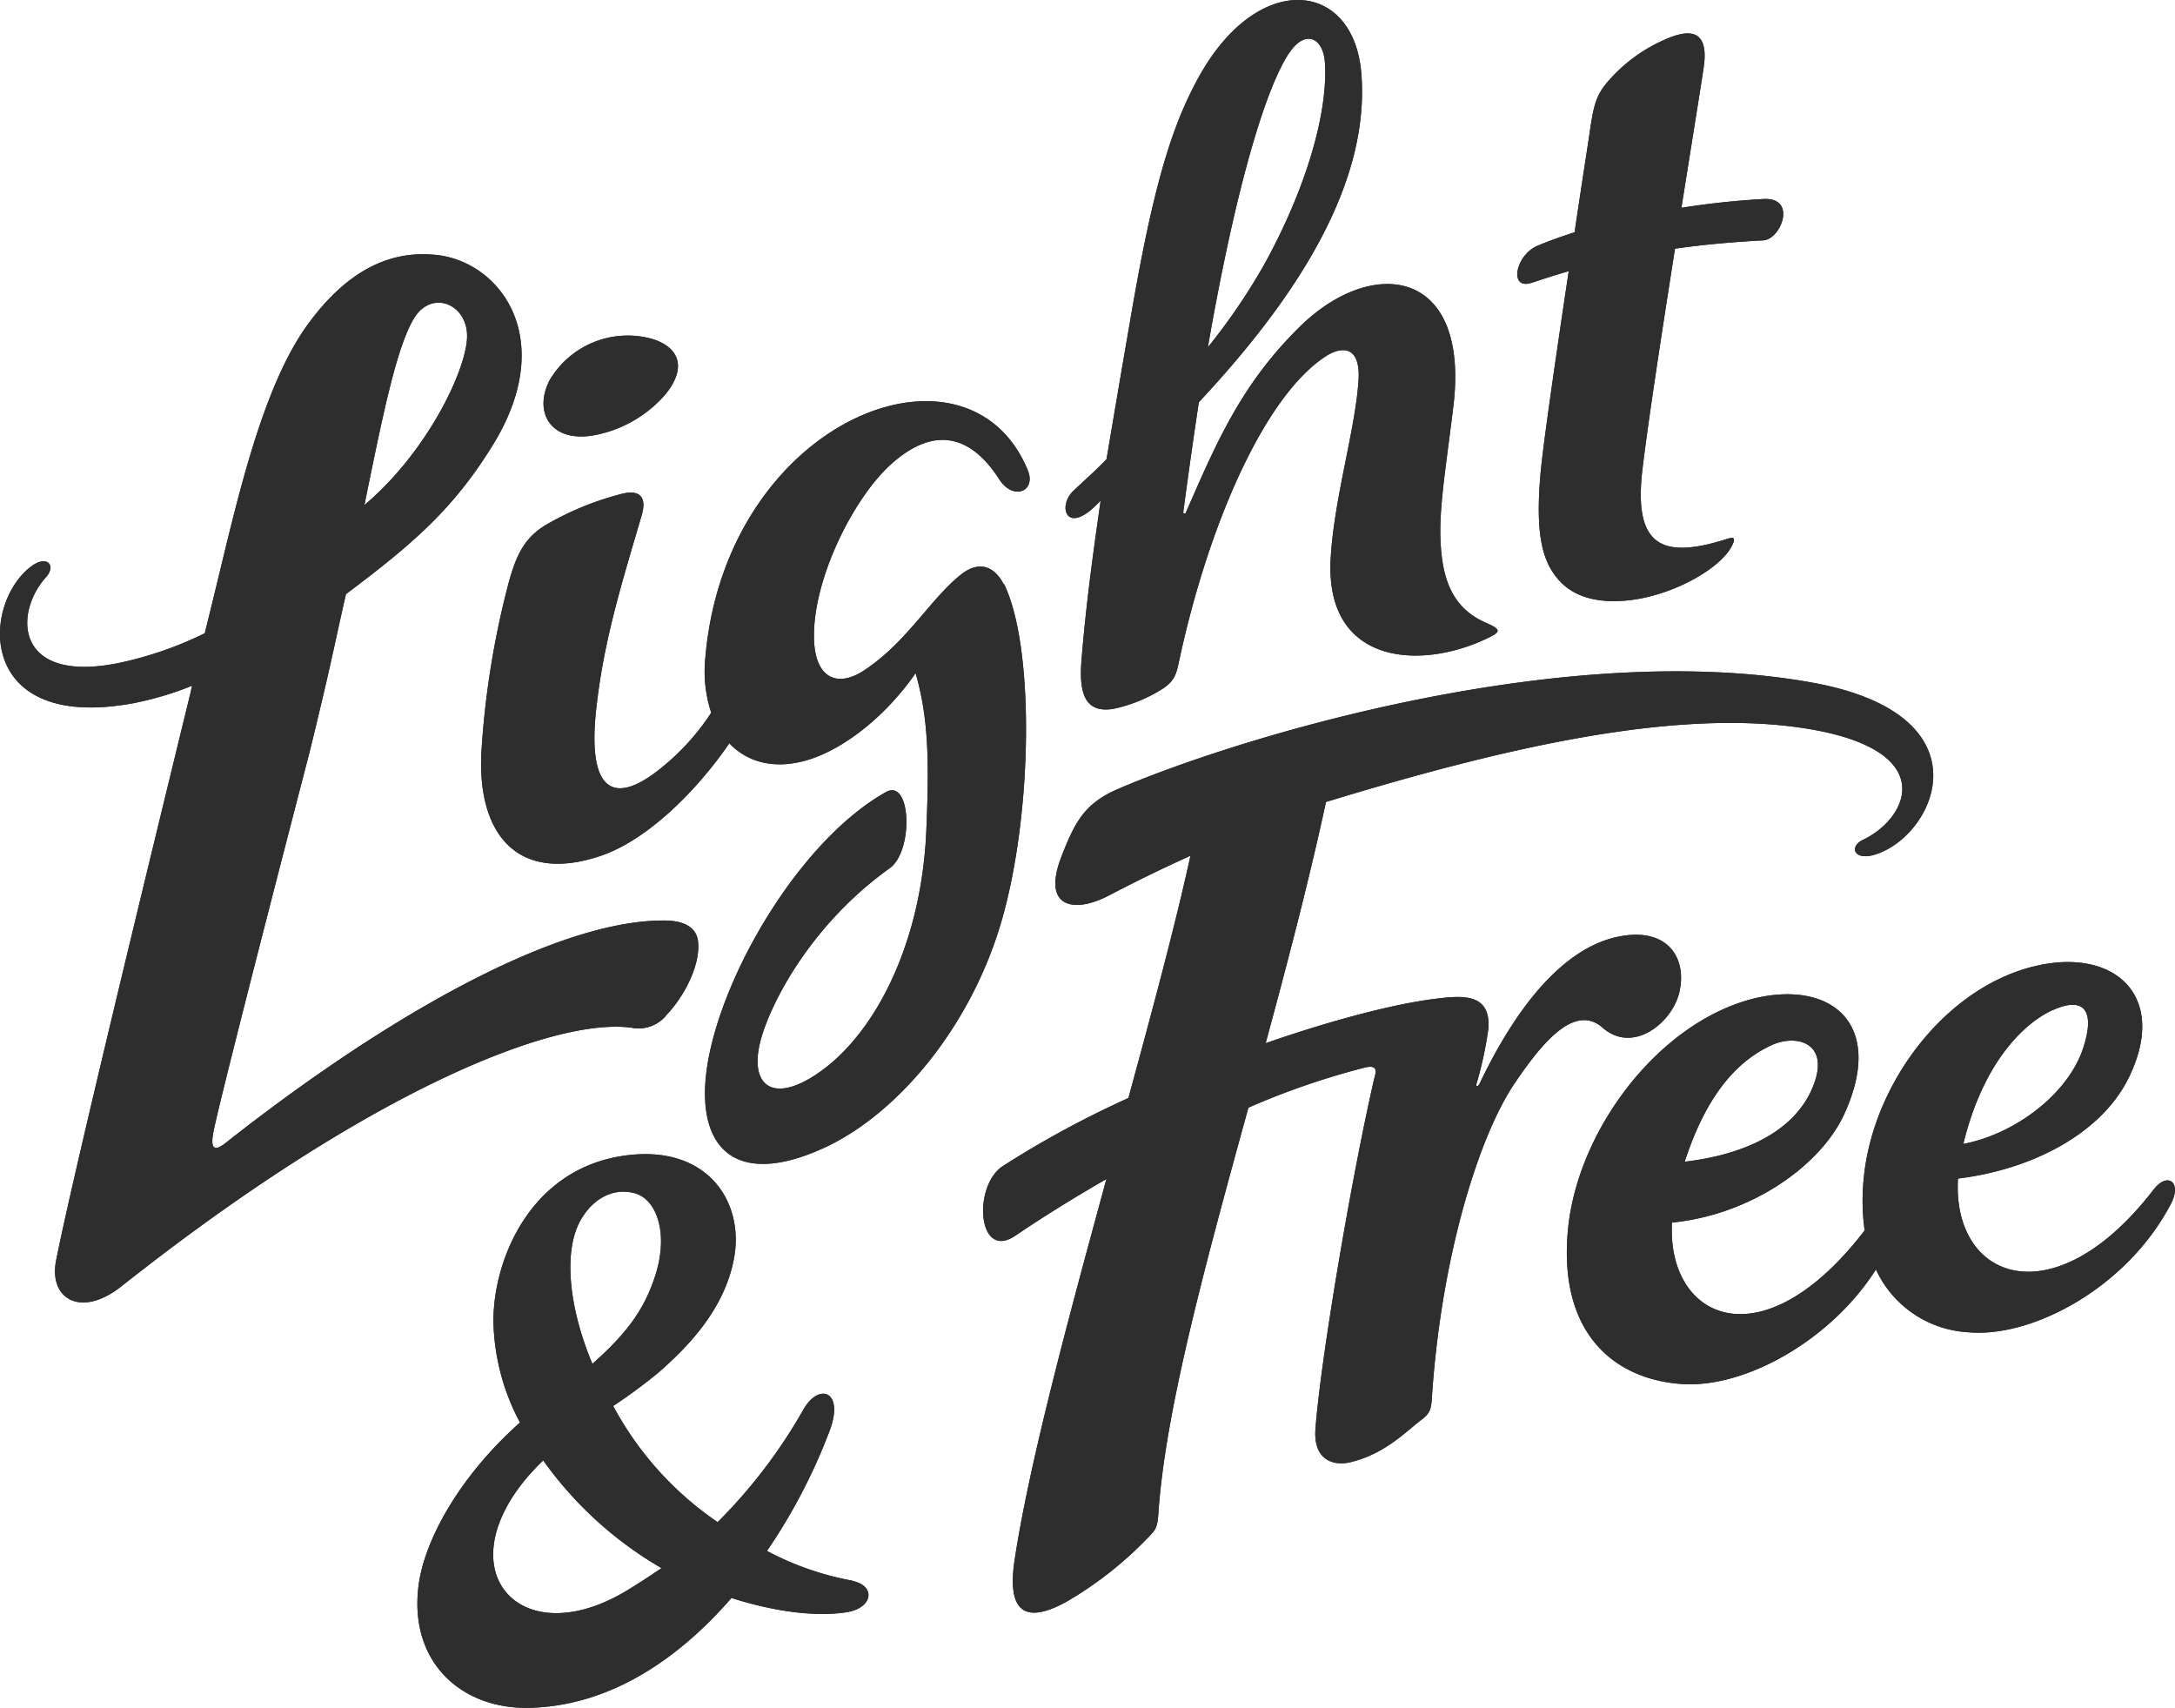 <svg id="Layer_1" data-name="Layer 1" xmlns="http://www.w3.org/2000/svg" viewBox="0 0 277.31 217.73" width="277.31" height="217.73"><defs><style>.cls-1{fill:#2e2e2e}</style></defs><g id="Layer_1-2" data-name="Layer 1"><path class="cls-1" d="M139.62 64.54l.71-.69c-1 6.9-1.9 13.59-2.44 20.32-.32 4 .3 6.81 4.05 6.21a19.08 19.08 0 006.16-2.48c1.76-1.1 1.9-2.08 2.27-3.78 3.68-17.1 10.76-33.43 18.53-38.6 2-1.36 4.61-1.63 4.31 3-.42 6.34-3.11 15-3.55 22.66-.78 13.55 11.37 14.35 20 10.19 1.58-.77 1.88-1.06-.13-1.93-4.46-1.93-5.71-5.7-5.88-10.88-.15-4.28.92-10.53 1.66-16.83 2.09-17.56-10.37-19.19-19.66-10-7.35 7.27-10.47 14.48-14.51 23.76l-.29-.08q1-7.53 2-14.12c10.66-11.42 22-26.68 20.71-42-1-11.77-13.1-13.11-20.65.42-3.61 6.47-6 14.45-8.93 31.84-1 5.74-2 11.69-2.9 17-1.46 1.53-2.7 2.58-4.19 4-2.06 1.91-1 5.58 2.72 2m24.8-57.83c2-3 4.33-1.93 4.52 1.34.39 6.48-2.49 16.12-7.66 25.52a77.49 77.49 0 01-7.27 10.7c3.61-20.76 7.46-33.24 10.4-37.57M195.26 36.08q2.37-.81 4.75-1.5c-1.56 10.41-3.28 22.17-3.6 25.86-.62 7.17.08 10.81 2.13 13.28 1.84 2.24 4.63 3.06 8 2.91 6.18-.28 13.07-4.15 14.39-7.27.43-1-.12-.84-.88-.6-8.25 2.61-11.79.78-10.64-8.91.73-6.13 2.48-17.52 4.15-28.14 3.46-.49 7.16-.84 11.27-1.06 2.23-.12 4.36-5.5 0-5.27a104.59 104.59 0 00-10.45 1.12c1.27-8 2.39-14.92 2.83-17.84.84-5.62-2.59-4.75-5.54-3.33a20.45 20.45 0 00-5.67 4c-2.34 2.41-2.7 3.28-3.32 7.57-.19 1.37-1 6.45-1.92 12.72-1.67.53-3.24 1.1-4.69 1.7-2.88 1.2-3.71 5.72-.81 4.74M108.67 201.52a37.24 37.24 0 01-10.88-3.79 72.83 72.83 0 008-15.36c1.86-5-1.31-6.11-3.29-2.78a66.81 66.81 0 01-11 14.47 41.74 41.74 0 01-13.32-14.81 66.24 66.24 0 005.76-4.25c4.32-3.75 8.49-8.44 9.64-14.54 1.37-7.27-3.45-14.72-14.19-13.09-11.71 1.77-16.48 13.08-16.48 21.07a28.45 28.45 0 003.39 12.92c-8.08 7.19-12.49 15.62-13 21.37-.92 9.47 5.78 15.24 14.29 15 10.39-.28 19.07-6.4 25.67-14 4.85 1.54 10.2 2.47 14.59 1.83 3.44-.5 3.88-3.36.87-4m-34.57-46.21c1.7-2.81 4.34-3.93 6.84-3.2 2.81.81 4.44 5.37 2.32 11.17-1.31 3.68-3.31 6.6-7.78 10.56-3-7.13-3.81-14.53-1.38-18.53m5.92 47.34c-13.48 8.28-23.17-2.12-12.89-14.3a28.78 28.78 0 012.08-2.2 48.08 48.08 0 0015.08 13.73c-1.33.92-2.76 1.84-4.27 2.77M75.4 55.56a15.89 15.89 0 009.43-5.26c2.78-3.41 1.78-6-1.63-7.07a11.56 11.56 0 00-13.13 5.26c-2 3.87-.08 7.83 5.33 7.07M128 74.56c-1.17-2.34-3.13-3.16-5.48-1.3-3.89 3.08-6.89 8.63-12.36 12.22-3.43 2.26-6.34 1-6.38-4.28-.08-7.55 5.15-17.93 10-22.16 5.17-4.55 9.84-3.81 13.62 2.07 1.78 2.77 4.75 1.56 3.64-1.15-7.63-18.56-38.57-6.47-41.12 24a16.87 16.87 0 00.76 6.91A30.09 30.09 0 0184.19 98c-5.76 4.65-9.3 3.15-8.2-7.34.92-8.7 3.14-15.83 5.82-24.94.62-2.09 0-3.34-2.42-2.78a37.76 37.76 0 00-9.21 3.66c-3.27 1.73-4.34 4.1-5.34 7.75a111.42 111.42 0 00-3.48 21.85c-.42 10.45 4.86 16.42 15.22 12.92 5.92-2 12.21-8.23 16.41-14.35 2.39 2.51 6 3.44 10.38 2s9.55-5.45 13.37-10.94c1.64 5.7 1.75 11.17 1.36 20.15-.63 14.32-6.47 25.64-13.51 30.64-6.32 4.5-9.47 1.57-7.33-4.93 1.7-5.19 6.85-14.33 16.18-21 3.06-2.18 2.75-11.52-.49-9.7-10.91 6.12-21 23.25-22.79 35-1.53 10.08 3.3 15.67 14.92 10.35 9.23-4.24 18.65-15.25 22.62-28.93s4.24-35 .29-43M274.59 151.65c-12.66 16.47-25.71 11.63-24.95-1.39 9.74-1.2 18.29-5.89 21.7-12.72 5.19-10.38-1.55-16.74-11.73-14.4-11.59 2.67-20.91 15.08-22 27.25a27.55 27.55 0 00.13 6.48c-13.19 17.17-25.26 11.21-24.56-1 10.1-1 19-7.27 22-13.92 5.2-11.45-1.73-17-11.5-14.66-12.17 3-22.63 16.82-23.78 29.63-1.2 13.31 6.14 19 14.64 19.54 8.07.49 18.94-5.64 24.64-14.61a13.78 13.78 0 0011.75 8c8.15.76 20.28-5.68 25.86-16.37 1.44-2.76-.43-4.12-2.19-1.83m-12.86-22.87c3.57-1.62 5.43-.38 4 4.41-1.79 6.18-8.84 11.42-15.42 12.65 2.59-10.61 7.87-15.45 11.38-17.06m-35.82 4.47c3.2-1.47 7.68-.29 5.16 5.55s-9.34 8.51-16.24 9.31c3.17-9.82 7.7-13.3 11.08-14.86" transform="translate(0 -.01)"/><path class="cls-1" d="M204.3 131c3.87 3.44 8.88-.56 9.81-4.47 1-4.3-1.37-8-6.88-7.26-6.77.87-13.13 7.49-18.56 18.84-.25.52-.52.47-.4 0a47.31 47.31 0 001.51-7.07c.22-4.34-3.12-4.18-6.91-3.68-5.08.64-12.87 2.64-21.5 5.64 2.78-10.24 5.51-20.66 7.69-30.75 22.13-6.75 44.52-12.1 61.42-9.33s12.79 11.42 7.09 14.13c-1.81.85-1.24 2.58 1.16 2 7.81-2 15.4-17.79-7.58-22-31.29-5.7-72.7 6.73-88.55 13.52-4.26 1.82-5.54 4.15-7.3 8.73-2.5 6.54 1.74 7.15 6.09 4.87q5.19-2.72 10.39-5.06c-1.87 8.58-4.78 19.43-7.91 30.88a126.71 126.71 0 00-16 8.67c-3.89 2.55-3.23 12.16 1.59 8.88 3.27-2.22 7.24-4.71 11.61-7.22-4.92 18-9.81 36.15-11.68 48.38-1 6.34.89 8.61 6.51 5.55a47.34 47.34 0 0011-8.78c.69-.74.72-1.52.81-2.79.93-13.1 6-31.62 11.46-51.46a96.8 96.8 0 0114.83-5.11c1.9-.46 1.36.77 1.18 1.54-2.91 12.68-6.81 35.75-7.46 44.53-.3 3.93 2.25 4.77 4.46 4.24 4.47-1.08 7.09-3.94 9.12-5.46 1.24-.93 1.18-1.64 1.3-3.31 1.24-17.69 6-32.92 10.56-39.6 3.51-5.18 7.64-10.16 11.2-7M80.4 131a4.53 4.53 0 004.6-1.62c2.41-2.55 4.32-6.51 4-9.34-.18-1.71-1.63-2.69-4.4-2.68-14.13 0-36.07 12.77-55.85 28.37-1.45 1.14-2 .75-1.49-1.66 1.23-5.93 12.23-48.25 12.23-48.25a924 924 0 001.7-7.07c1.09-4.59 2-9 2.92-13 8.69-6.51 13.73-10.94 18.66-18.9C71.38 43 63.54 33 55.15 32.47 49.24 32 44 34.89 39.33 41.25c-5.91 8-9.12 22.7-11.9 34.1-.34 1.4-.79 3.23-1.32 5.39a46.78 46.78 0 01-10.4 3.67C1.93 87.48 1.64 78.27 5.87 73.59 7.2 72.1 6 70.72 4 72.2-2.42 77-3.08 93.37 17 89.66a40.81 40.81 0 007.49-2.23l-.19.86c-5.5 22.54-15.07 61.9-17.14 72.37-1 5 3.21 7.38 8.29 3.36 31.35-24.81 55-34.31 65-33M59.54 43.25c-.3 4.41-5.27 14.57-13.08 21.15 2.37-11.64 4.08-20 6.27-23.72 2.28-3.92 7.12-1.87 6.81 2.57M139.62 64.54l.71-.69c-1 6.9-1.9 13.59-2.44 20.32-.32 4 .3 6.81 4.05 6.21a19.08 19.08 0 006.16-2.48c1.76-1.1 1.9-2.08 2.27-3.78 3.68-17.1 10.76-33.43 18.53-38.6 2-1.36 4.61-1.63 4.31 3-.42 6.34-3.11 15-3.55 22.66-.78 13.55 11.37 14.35 20 10.19 1.58-.77 1.88-1.06-.13-1.93-4.46-1.93-5.71-5.7-5.88-10.88-.15-4.28.92-10.53 1.66-16.83 2.09-17.56-10.37-19.19-19.66-10-7.35 7.27-10.47 14.48-14.51 23.76l-.29-.08q1-7.53 2-14.12c10.66-11.42 22-26.68 20.71-42-1-11.77-13.1-13.11-20.65.42-3.61 6.47-6 14.45-8.93 31.84-1 5.74-2 11.69-2.9 17-1.46 1.53-2.7 2.58-4.19 4-2.06 1.91-1 5.58 2.72 2m24.8-57.83c2-3 4.33-1.93 4.52 1.34.39 6.48-2.49 16.12-7.66 25.52a77.49 77.49 0 01-7.27 10.7c3.61-20.76 7.46-33.24 10.4-37.57M195.26 36.08q2.37-.81 4.75-1.5c-1.56 10.41-3.28 22.17-3.6 25.86-.62 7.17.08 10.81 2.13 13.28 1.84 2.24 4.63 3.06 8 2.91 6.18-.28 13.07-4.15 14.39-7.27.43-1-.12-.84-.88-.6-8.25 2.61-11.79.78-10.64-8.91.73-6.13 2.48-17.52 4.15-28.14 3.46-.49 7.16-.84 11.27-1.06 2.23-.12 4.36-5.5 0-5.27a104.59 104.59 0 00-10.45 1.12c1.27-8 2.39-14.92 2.83-17.84.84-5.62-2.59-4.75-5.54-3.33a20.45 20.45 0 00-5.67 4c-2.34 2.41-2.7 3.28-3.32 7.57-.19 1.37-1 6.45-1.92 12.72-1.67.53-3.24 1.1-4.69 1.7-2.88 1.2-3.71 5.72-.81 4.74M108.67 201.52a37.24 37.24 0 01-10.88-3.79 72.83 72.83 0 008-15.36c1.86-5-1.31-6.11-3.29-2.78a66.81 66.81 0 01-11 14.47 41.74 41.74 0 01-13.32-14.81 66.24 66.24 0 005.76-4.25c4.32-3.75 8.49-8.44 9.64-14.54 1.37-7.27-3.45-14.72-14.19-13.09-11.71 1.77-16.48 13.08-16.48 21.07a28.45 28.45 0 003.39 12.92c-8.08 7.19-12.49 15.62-13 21.37-.92 9.47 5.78 15.24 14.29 15 10.39-.28 19.07-6.4 25.67-14 4.85 1.54 10.2 2.47 14.59 1.83 3.44-.5 3.88-3.36.87-4m-34.57-46.21c1.7-2.81 4.34-3.93 6.84-3.2 2.81.81 4.44 5.37 2.32 11.17-1.31 3.68-3.31 6.6-7.78 10.56-3-7.13-3.81-14.53-1.38-18.53m5.92 47.34c-13.48 8.28-23.17-2.12-12.89-14.3a28.78 28.78 0 012.08-2.2 48.08 48.08 0 0015.08 13.73c-1.33.92-2.76 1.84-4.27 2.77" transform="translate(0 -.01)"/><path class="cls-1" d="M75.4 55.56a15.89 15.89 0 009.43-5.26c2.78-3.41 1.78-6-1.63-7.07a11.56 11.56 0 00-13.13 5.26c-2 3.87-.08 7.83 5.33 7.07M128 74.56c-1.17-2.34-3.13-3.16-5.48-1.3-3.89 3.08-6.89 8.63-12.36 12.22-3.43 2.26-6.34 1-6.38-4.28-.08-7.55 5.15-17.93 10-22.16 5.17-4.55 9.84-3.81 13.62 2.07 1.78 2.77 4.75 1.56 3.64-1.15-7.63-18.56-38.57-6.47-41.12 24a16.87 16.87 0 00.76 6.91A30.09 30.09 0 0184.19 98c-5.76 4.65-9.3 3.15-8.2-7.34.92-8.7 3.14-15.83 5.82-24.94.62-2.09 0-3.34-2.42-2.78a37.76 37.76 0 00-9.21 3.66c-3.27 1.73-4.34 4.1-5.34 7.75a111.42 111.42 0 00-3.48 21.85c-.42 10.45 4.86 16.42 15.22 12.92 5.92-2 12.21-8.23 16.41-14.35 2.39 2.51 6 3.44 10.38 2s9.55-5.45 13.37-10.94c1.64 5.7 1.75 11.17 1.36 20.15-.63 14.32-6.47 25.64-13.51 30.64-6.32 4.5-9.47 1.57-7.33-4.93 1.7-5.19 6.85-14.33 16.18-21 3.06-2.18 2.75-11.52-.49-9.7-10.91 6.12-21 23.25-22.79 35-1.53 10.08 3.3 15.67 14.92 10.35 9.23-4.24 18.65-15.25 22.62-28.93s4.24-35 .29-43M274.59 151.65c-12.66 16.47-25.71 11.63-24.95-1.39 9.74-1.2 18.29-5.89 21.7-12.72 5.19-10.38-1.55-16.74-11.73-14.4-11.59 2.67-20.91 15.08-22 27.25a27.55 27.55 0 00.13 6.48c-13.19 17.17-25.26 11.21-24.56-1 10.1-1 19-7.27 22-13.92 5.2-11.45-1.73-17-11.5-14.66-12.17 3-22.63 16.82-23.78 29.63-1.2 13.31 6.14 19 14.64 19.54 8.07.49 18.94-5.64 24.64-14.61a13.78 13.78 0 0011.75 8c8.15.76 20.28-5.68 25.86-16.37 1.44-2.76-.43-4.12-2.19-1.83m-12.86-22.87c3.57-1.62 5.43-.38 4 4.41-1.79 6.18-8.84 11.42-15.42 12.65 2.59-10.61 7.87-15.45 11.38-17.06m-35.82 4.47c3.2-1.47 7.68-.29 5.16 5.55s-9.34 8.51-16.24 9.31c3.17-9.82 7.7-13.3 11.08-14.86" transform="translate(0 -.01)"/><path class="cls-1" d="M204.3 131c3.87 3.44 8.88-.56 9.81-4.47 1-4.3-1.37-8-6.88-7.26-6.77.87-13.13 7.49-18.56 18.84-.25.52-.52.47-.4 0a47.31 47.31 0 001.51-7.07c.22-4.34-3.12-4.18-6.91-3.68-5.08.64-12.87 2.64-21.5 5.64 2.78-10.24 5.51-20.66 7.69-30.75 22.13-6.75 44.52-12.1 61.42-9.33s12.79 11.42 7.09 14.13c-1.81.85-1.24 2.58 1.16 2 7.81-2 15.4-17.79-7.58-22-31.29-5.7-72.7 6.73-88.55 13.52-4.26 1.82-5.54 4.15-7.3 8.73-2.5 6.54 1.74 7.15 6.09 4.87q5.19-2.72 10.39-5.06c-1.87 8.58-4.78 19.43-7.91 30.88a126.71 126.71 0 00-16 8.67c-3.89 2.55-3.23 12.16 1.59 8.88 3.27-2.22 7.24-4.71 11.61-7.22-4.92 18-9.81 36.15-11.68 48.38-1 6.34.89 8.61 6.51 5.55a47.34 47.34 0 0011-8.78c.69-.74.72-1.52.81-2.79.93-13.1 6-31.62 11.46-51.46a96.8 96.8 0 0114.83-5.11c1.9-.46 1.36.77 1.18 1.54-2.91 12.68-6.81 35.75-7.46 44.53-.3 3.93 2.25 4.77 4.46 4.24 4.47-1.08 7.09-3.94 9.12-5.46 1.24-.93 1.18-1.64 1.3-3.31 1.24-17.69 6-32.92 10.56-39.6 3.51-5.18 7.64-10.16 11.2-7M80.4 131a4.53 4.53 0 004.6-1.62c2.41-2.55 4.32-6.51 4-9.34-.18-1.71-1.63-2.69-4.4-2.68-14.13 0-36.07 12.77-55.85 28.37-1.45 1.14-2 .75-1.49-1.66 1.23-5.93 12.23-48.25 12.23-48.25a924 924 0 001.7-7.07c1.09-4.59 2-9 2.92-13 8.69-6.51 13.73-10.94 18.66-18.9C71.38 43 63.54 33 55.15 32.47 49.24 32 44 34.89 39.33 41.25c-5.91 8-9.12 22.7-11.9 34.1-.34 1.4-.79 3.23-1.32 5.39a46.78 46.78 0 01-10.4 3.67C1.93 87.48 1.64 78.27 5.87 73.59 7.2 72.1 6 70.72 4 72.2-2.42 77-3.08 93.37 17 89.66a40.81 40.81 0 007.49-2.23l-.19.86c-5.5 22.54-15.07 61.9-17.14 72.37-1 5 3.21 7.38 8.29 3.36 31.35-24.81 55-34.31 65-33M59.54 43.25c-.3 4.41-5.27 14.57-13.08 21.15 2.37-11.64 4.08-20 6.27-23.72 2.28-3.92 7.12-1.87 6.81 2.57" transform="translate(0 -.01)"/></g></svg>